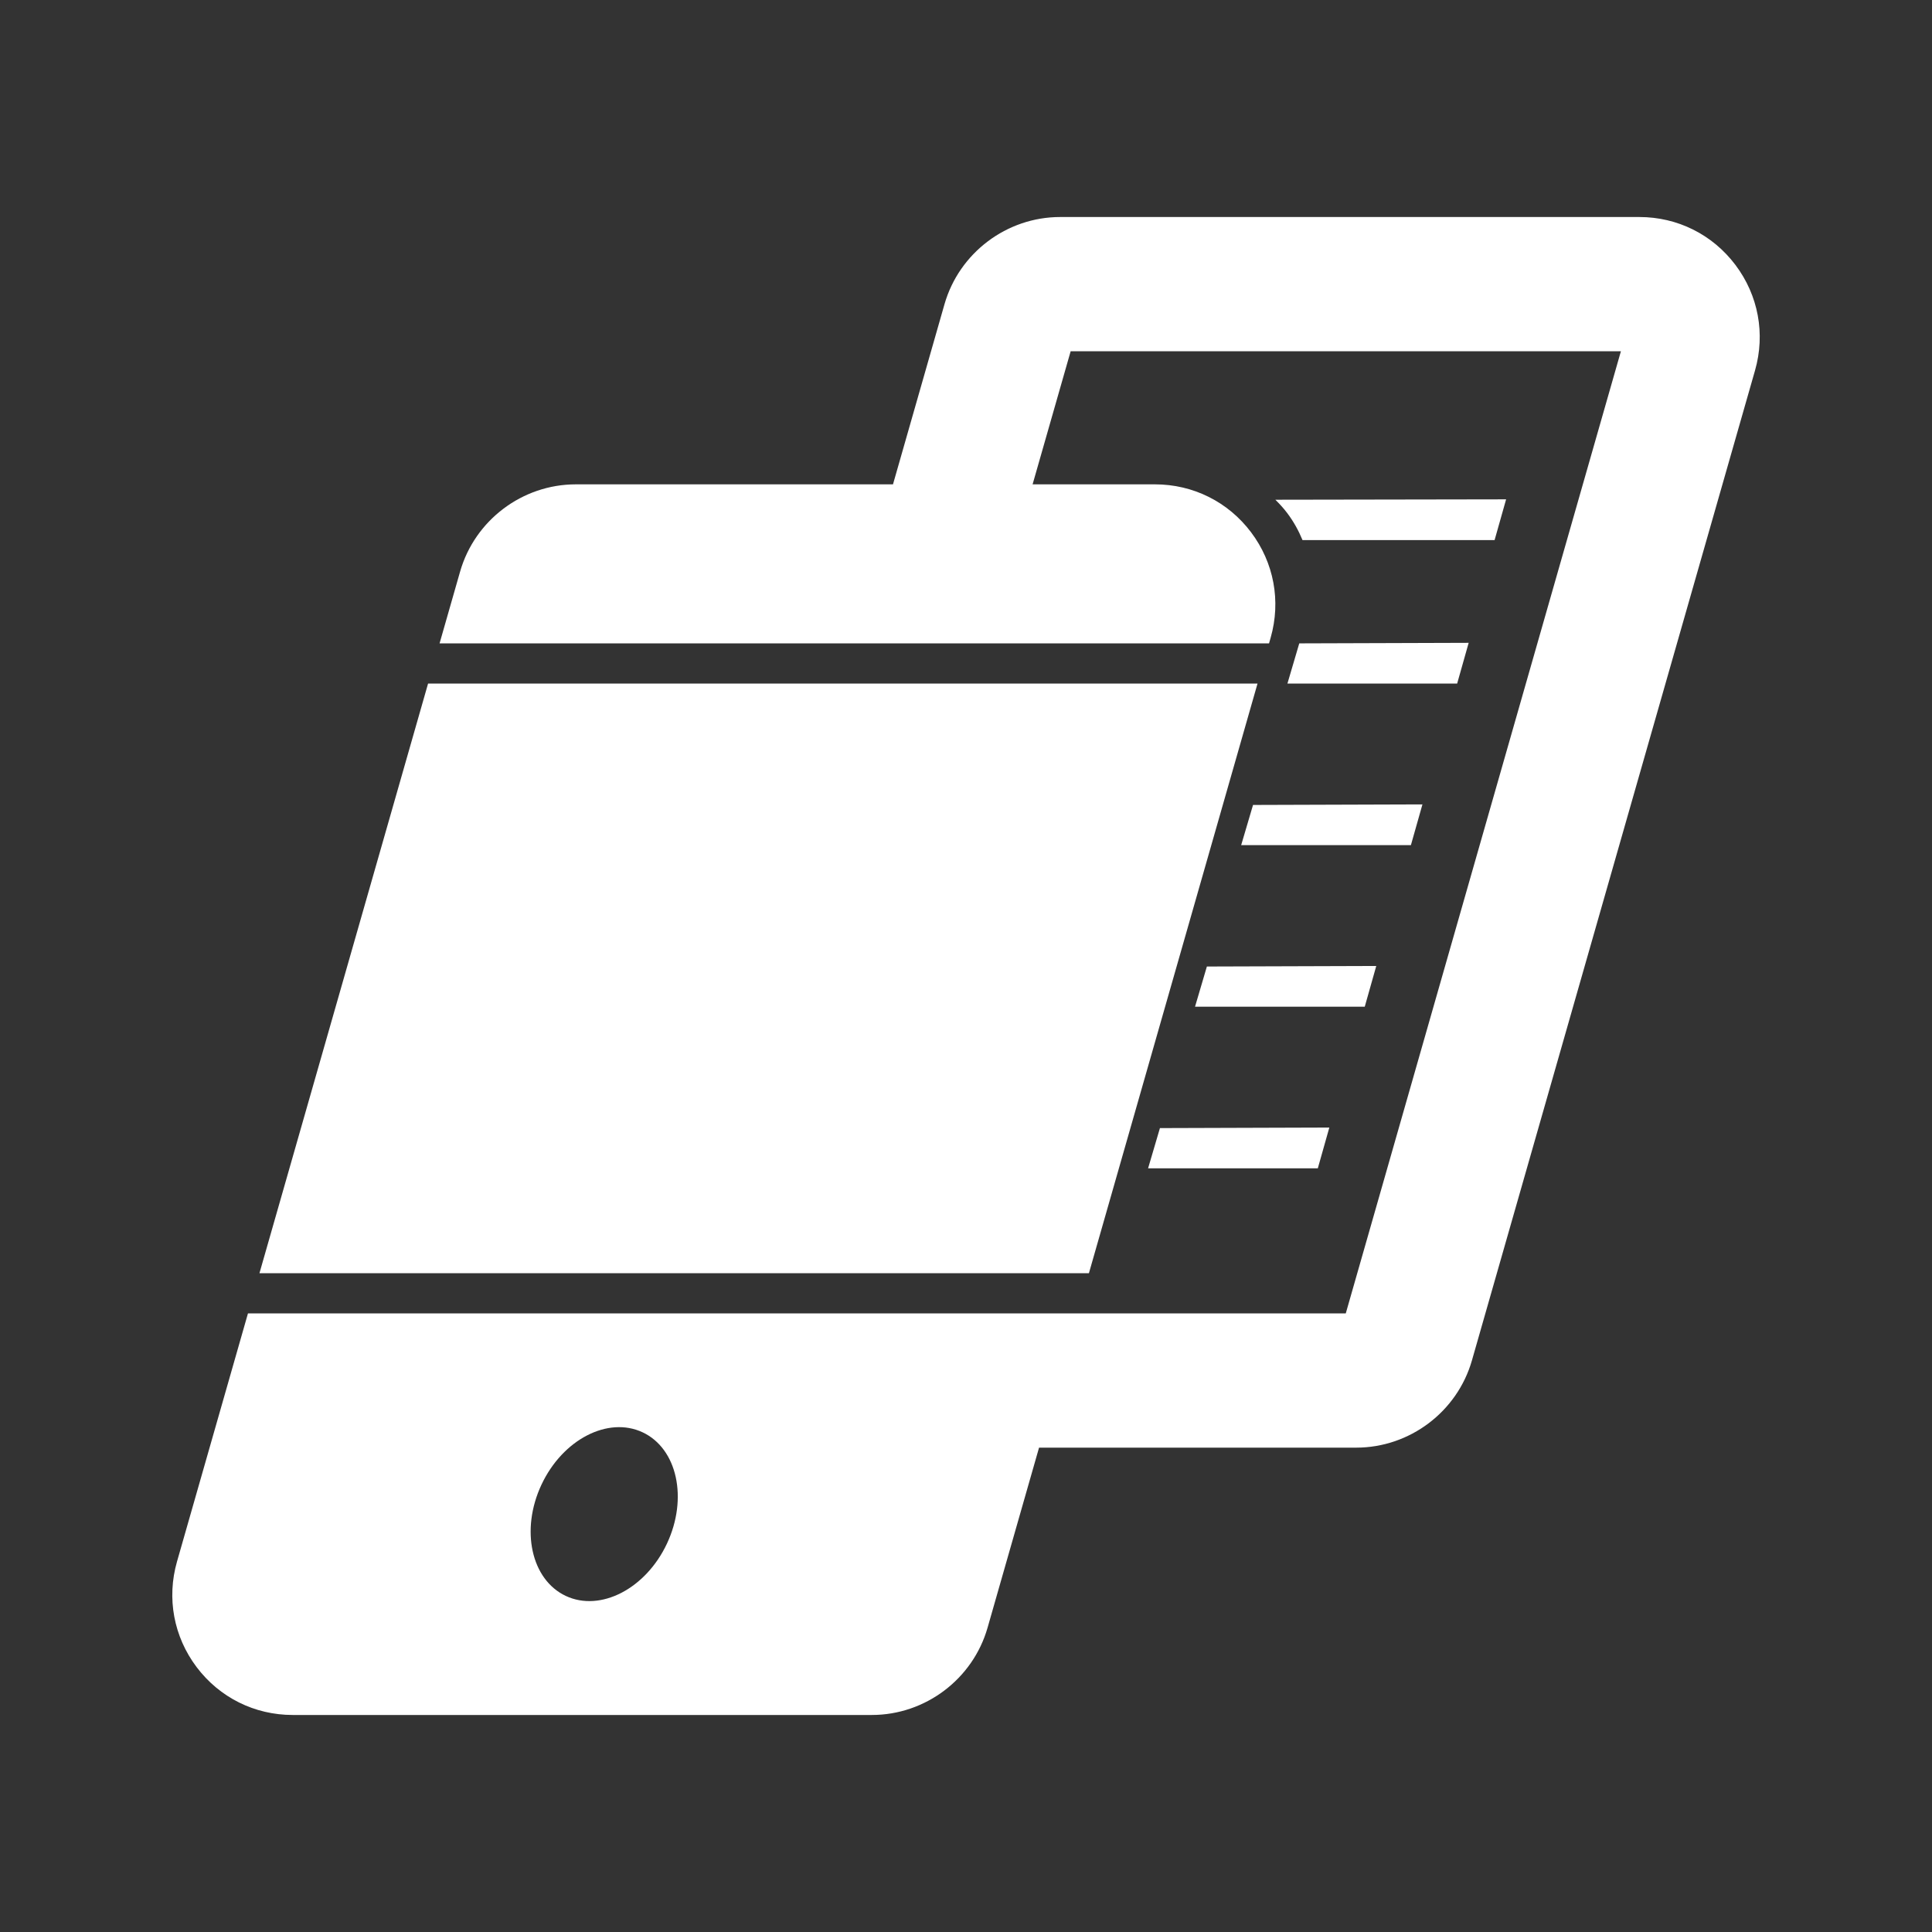 <?xml version="1.0" encoding="UTF-8"?>
<svg id="Capa_1" xmlns="http://www.w3.org/2000/svg" version="1.1" viewBox="0 0 1000 1000">
  <rect x="0" y="0" width="1000" height="1000" fill="#333333" stroke="none"/>
  <!-- Generator: Adobe Illustrator 29.6.1, SVG Export Plug-In . SVG Version: 2.1.1 Build 9)  -->
  <defs>
    <style>
      .st0 {
        fill: #fff;
      }
    </style>
  </defs>
  <polygon class="st0" points="650.89 353.81 221.57 353.81 134.29 659.01 563.62 659.01 650.89 353.81"/>
  <path class="st0" d="M898.24,137.11c-11.88-15.75-30-24.78-49.72-24.78h-299.79c-27.65,0-52.27,18.57-59.87,45.16l-26.65,93.21h-164.18c-27.65,0-52.27,18.57-59.88,45.15l-10.63,37.16h429.33l.83-2.91c5.42-18.96,1.72-38.87-10.15-54.62-11.87-15.75-30-24.78-49.72-24.78h-63.34l19.7-68.89h284.81l-142.41,498.01h-138.89,0s-429.33-.01-429.33-.01l-36.73,128.46c-5.42,18.96-1.72,38.87,10.15,54.62,11.88,15.75,30,24.78,49.72,24.78h299.79c27.65,0,52.27-18.57,59.88-45.16l26.65-93.21h164.18c27.65,0,52.27-18.57,59.88-45.15l146.53-512.41c5.42-18.96,1.72-38.87-10.15-54.62ZM345.22,798.95c-10.97,23.39-34.41,35.52-52.35,27.11-17.94-8.42-23.58-34.2-12.61-57.59,10.97-23.39,34.41-35.52,52.35-27.11,17.94,8.42,23.58,34.2,12.61,57.59Z"/>
  <g>
    <polygon class="st0" points="666.37 353.81 754.22 353.81 760.18 332.73 672.5 333.01 666.37 353.81"/>
    <polygon class="st0" points="642.43 437.44 730.28 437.44 736.25 416.36 648.57 416.64 642.43 437.44"/>
    <polygon class="st0" points="712.35 499.99 624.68 500.27 618.54 521.08 706.39 521.08 712.35 499.99"/>
    <polygon class="st0" points="594.25 604.71 682.1 604.71 688.06 583.62 600.38 583.9 594.25 604.71"/>
    <path class="st0" d="M779.56,258.46l-119.44.2c2.18,2.15,4.27,4.41,6.15,6.91,3.29,4.37,5.89,9.08,7.91,13.98h99.42l5.96-21.08Z"/>
  </g>
</svg>